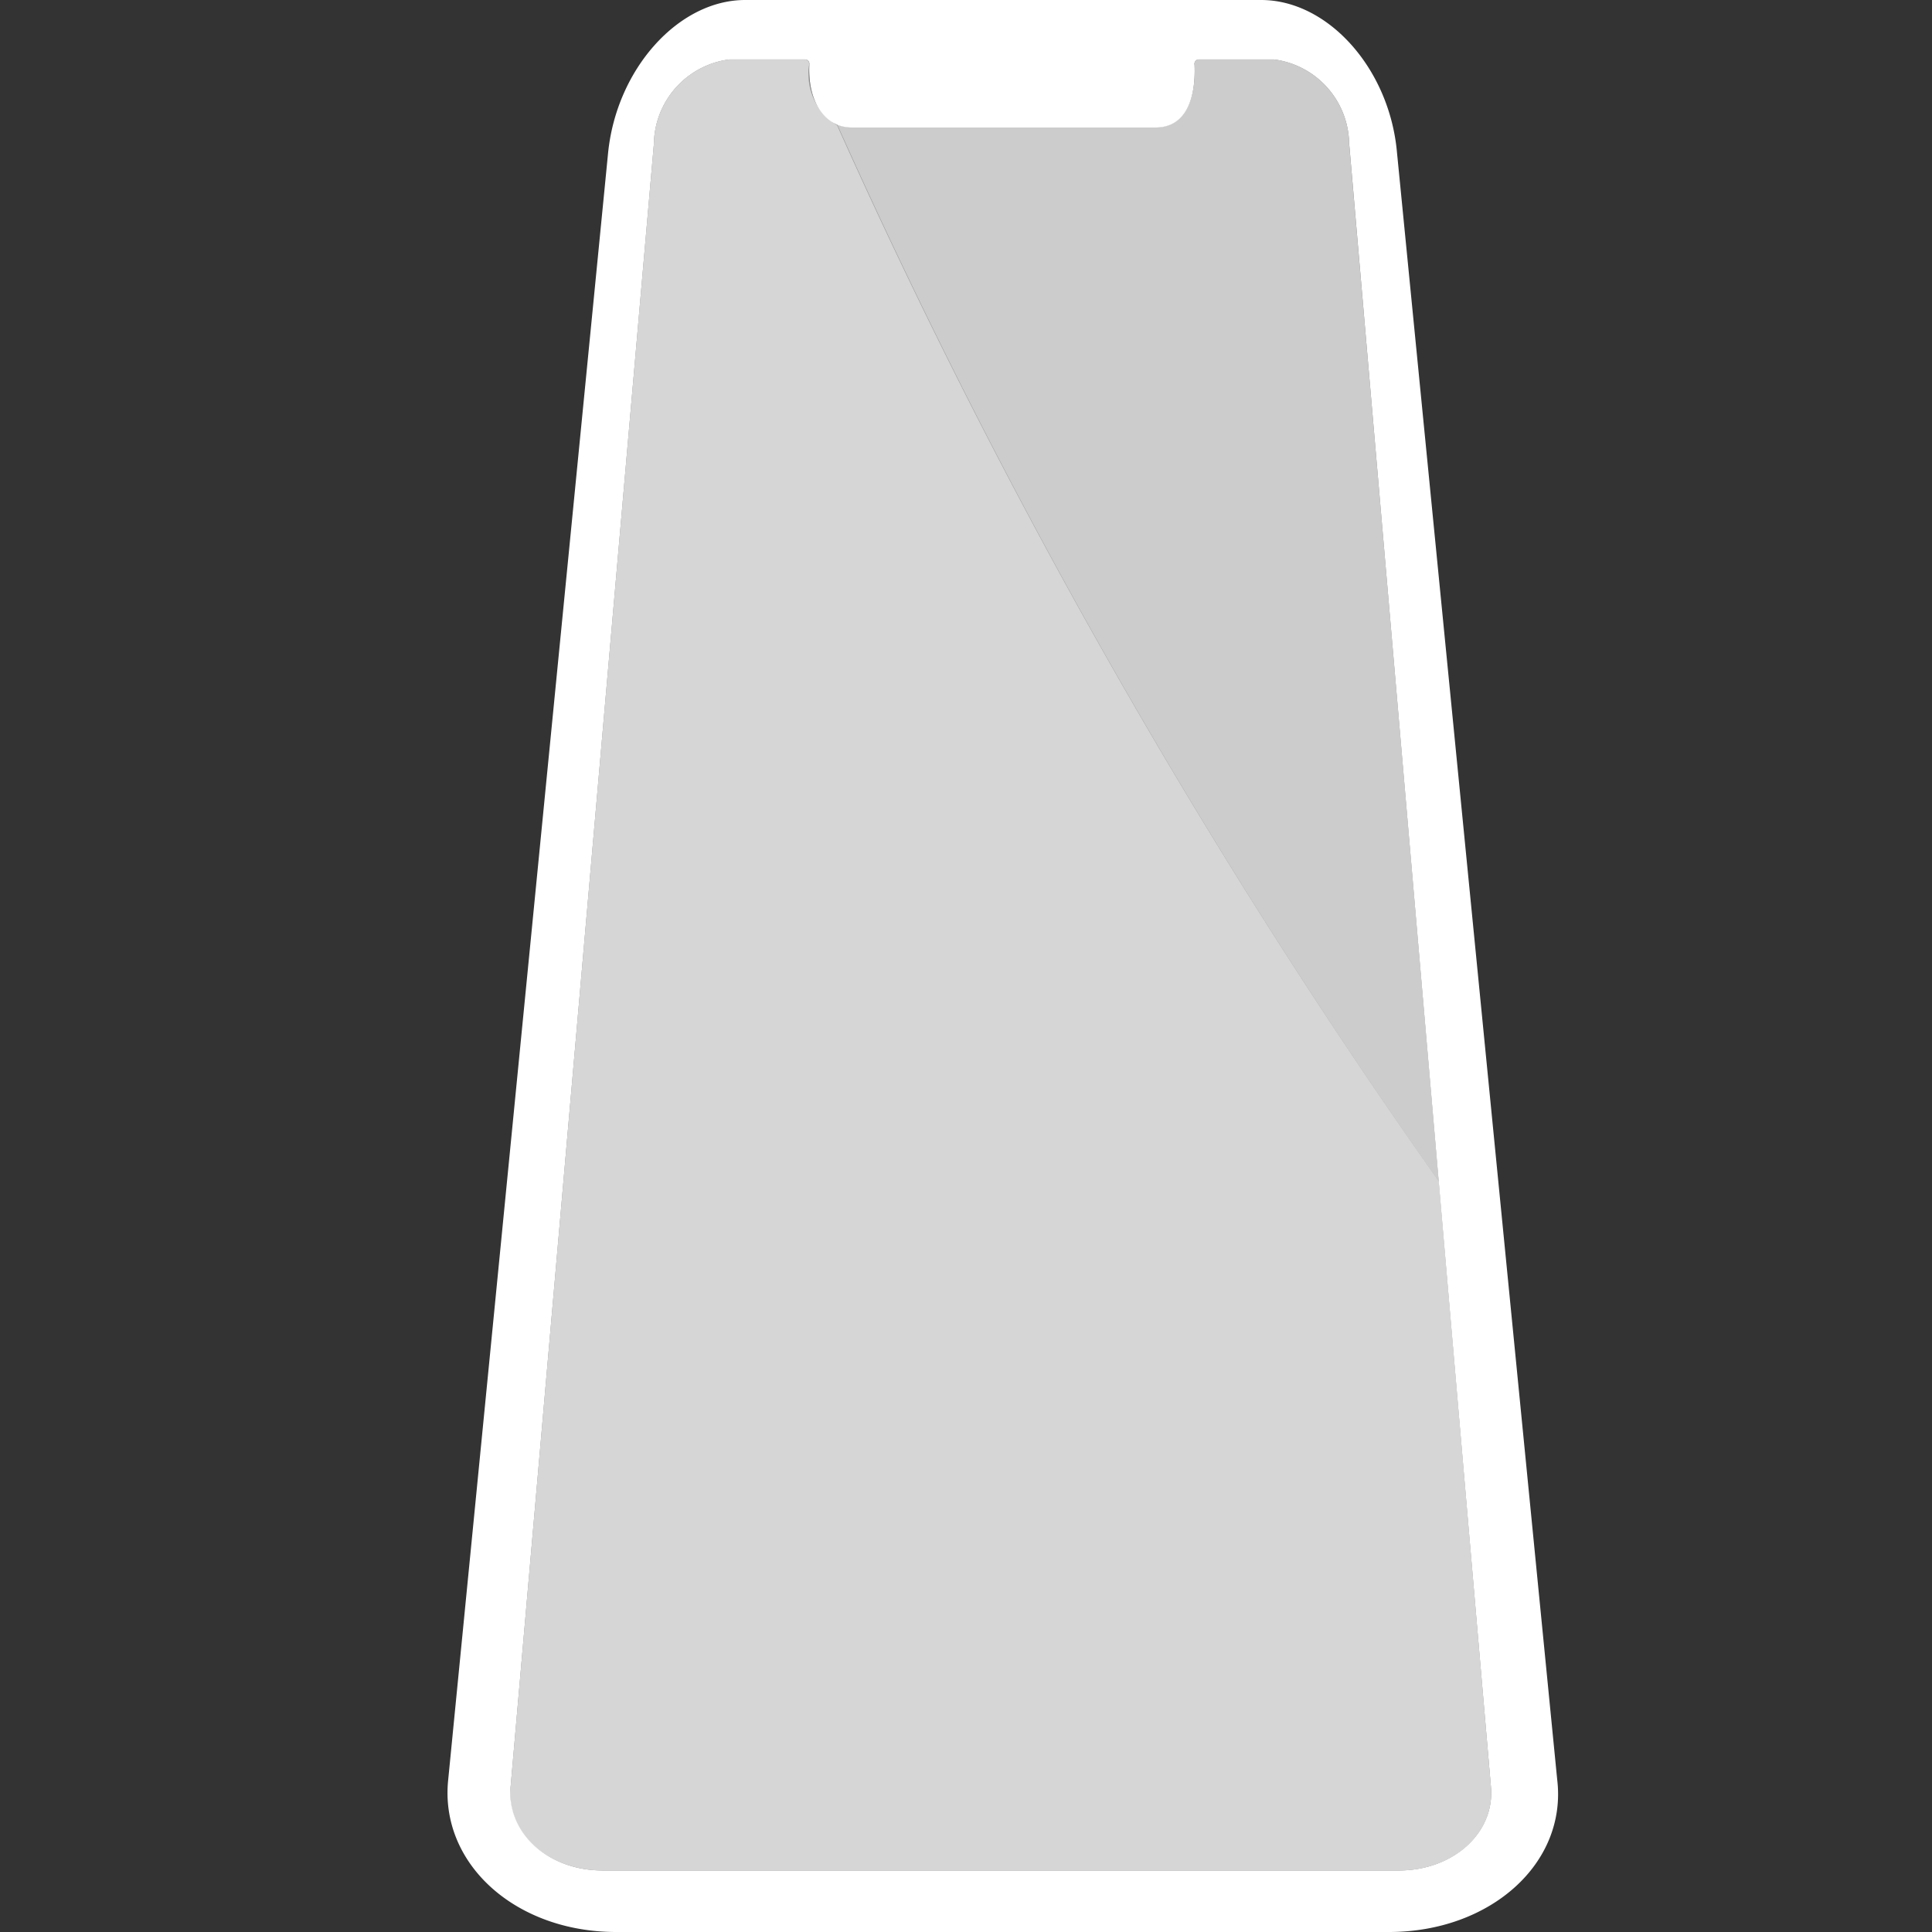 <svg xmlns="http://www.w3.org/2000/svg" viewBox="0 0 65 65" width="65" height="65">
    <rect x="0" y="0" width="65" height="65" fill="#333333" stroke="none"/>
    <path
      d="M42.43,0L25.07,0c-2.24,0 -4.32,2.31 -4.61,5.13L15.08,59.87C14.78,62.69 17.33,65 20.73,65h26c3.41,0 6,-2.31 5.66,-5.13L47,5.13C46.75,2.31 44.68,0 42.43,0ZM50.16,60.11c0.14,1.55 -1.26,2.82 -3.1,2.82L20.28,62.93c-1.85,0 -3.24,-1.27 -3.1,-2.82L22,4.84A2.91,2.91 0,0 1,24.54 2h2.56a0.15,0.15 0,0 1,0.13 0.17h0c-0.06,1.17 0.46,2.12 1.43,2.12L38.88,4.29c1,0 1.36,-0.95 1.31,-2.11h0A0.15,0.15 0,0 1,40.32 2h2.54a2.9,2.9 0,0 1,2.53 2.82Z"
      fill="#fff"/>
  <path
      d="M51.33,63.12l0,-0.01l-0.01,0.01l0.01,0z"
      stroke-opacity="0.5"
      fill="#fff"
      fill-opacity="0.5"/>
  <path
      d="M20.28,62.93H47.06c1.85,0 3.24,-1.27 3.1,-2.82L45.39,4.84A2.9,2.9 0,0 0,42.86 2H40.32a0.15,0.15 0,0 0,-0.13 0.17c0.06,1.17 -0.34,2.11 -1.31,2.11H28.65c-1,0 -1.48,-1 -1.43,-2.12A0.15,0.15 0,0 0,27.09 2H24.54A2.91,2.91 0,0 0,22 4.84L17.18,60.11C17,61.66 18.44,62.93 20.28,62.93Z"
      stroke-opacity="0.5"
      fill="#fff"
      fill-opacity="0.5"/>
  <path
      d="M51.33,63.12l0,-0.01l-0.01,0.01l0.01,0z"
      stroke-opacity="0.5"
      fill="#fff"
      fill-opacity="0.5"/>
  <path
      d="M22,4.84 L17.18,60.11h0L22,4.84Z"
      stroke-opacity="0.5"
      fill="#fff"
      fill-opacity="0.5"/>
  <path
      d="M45.39,4.84A2.9,2.9 0,0 0,42.86 2H40.32a0.15,0.15 0,0 0,-0.13 0.17c0.06,1.17 -0.34,2.11 -1.31,2.11H28.65a1.25,1.25 0,0 1,-0.49 -0.11A212,212 0,0 0,48.41 39.75Z"
      stroke-opacity="0.5"
      fill="#fff"
      fill-opacity="0.5"/>
  <path
      d="M20.28,62.93H47.06c1.85,0 3.24,-1.27 3.1,-2.82L48.41,39.75A212,212 0,0 1,28.16 4.21a2,2 0,0 1,-0.94 -2A0.15,0.15 0,0 0,27.09 2H24.54A2.91,2.91 0,0 0,22 4.84L17.18,60.11C17,61.66 18.44,62.93 20.28,62.93Z"
      stroke-opacity="0.5"
      fill="#fff"
      fill-opacity="0.5"/>
  <path
      d="M20.28,62.93H47.06c1.85,0 3.24,-1.27 3.1,-2.82L48.41,39.75A212,212 0,0 1,28.16 4.21a2,2 0,0 1,-0.94 -2A0.15,0.15 0,0 0,27.09 2H24.54A2.91,2.91 0,0 0,22 4.84L17.18,60.11C17,61.66 18.44,62.93 20.28,62.93Z"
      stroke-opacity="0.2"
      fill="#fff"
      fill-opacity="0.2"/>
</svg>
